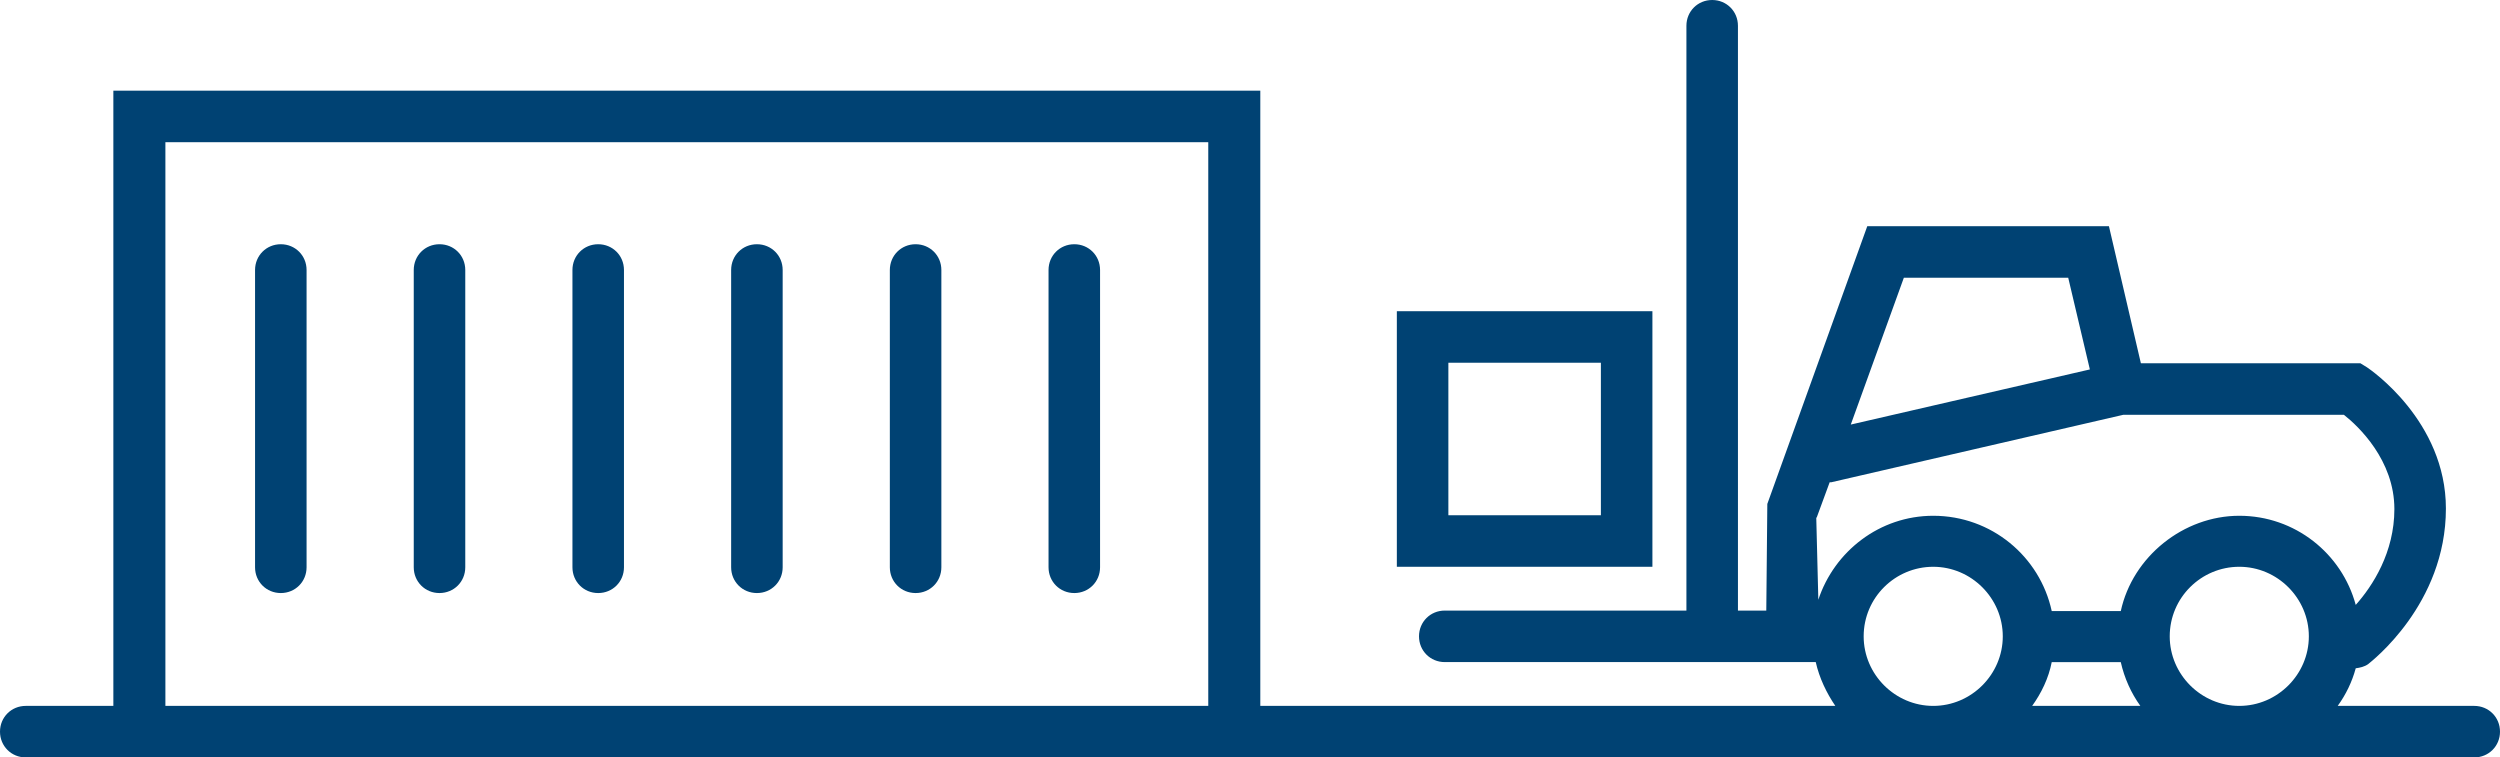 <?xml version="1.0" encoding="UTF-8"?><svg id="a" xmlns="http://www.w3.org/2000/svg" viewBox="0 0 48.52 14.7"><defs><style>.b{fill:#004273;}</style></defs><path class="b" d="M48.02,13.7h-2.65c.16-.22,.28-.47,.35-.73,.08-.01,.17-.03,.24-.08,.06-.05,1.51-1.16,1.51-3.02,0-1.7-1.47-2.7-1.53-2.74l-.13-.08h-4.26l-.62-2.66h-4.69l-1.94,5.39-.02,2.07h-.55V.5c0-.28-.22-.5-.5-.5s-.5,.22-.5,.5V11.85h-4.69c-.28,0-.5,.22-.5,.5s.22,.5,.5,.5h7.2c.07,.31,.21,.6,.38,.85h-11.16V1.76H2.2V13.7H.5c-.28,0-.5,.22-.5,.5s.22,.5,.5,.5H48.02c.28,0,.5-.22,.5-.5s-.22-.5-.5-.5Zm-24.57,0H3.21V2.76H23.45V13.7Zm18.66-1.35c0-.75,.61-1.35,1.35-1.35s1.35,.61,1.35,1.35-.61,1.35-1.35,1.35-1.35-.61-1.35-1.35Zm-5.17-6.96h3.2l.42,1.78-4.64,1.07,1.03-2.85Zm-1.68,4.65l.25-.68s.02,0,.03,0l5.67-1.31h4.28c.28,.22,.98,.88,.98,1.83,0,.84-.42,1.49-.75,1.86-.27-1-1.18-1.73-2.26-1.73s-2.07,.79-2.3,1.85h-1.34c-.23-1.06-1.17-1.85-2.3-1.85-1.04,0-1.92,.69-2.23,1.63l-.04-1.59Zm6.29,3.66h-2.11c.18-.25,.32-.54,.38-.85h1.34c.07,.31,.2,.6,.38,.85Zm-5.38-1.35c0-.75,.61-1.35,1.35-1.35s1.35,.61,1.35,1.35-.61,1.35-1.35,1.35-1.35-.61-1.35-1.35Z"/><path class="b" d="M5.45,11.51c.28,0,.5-.22,.5-.5V5.24c0-.28-.22-.5-.5-.5s-.5,.22-.5,.5v5.77c0,.28,.22,.5,.5,.5Z"/><path class="b" d="M8.53,11.51c.28,0,.5-.22,.5-.5V5.24c0-.28-.22-.5-.5-.5s-.5,.22-.5,.5v5.77c0,.28,.22,.5,.5,.5Z"/><path class="b" d="M11.61,11.51c.28,0,.5-.22,.5-.5V5.24c0-.28-.22-.5-.5-.5s-.5,.22-.5,.5v5.77c0,.28,.22,.5,.5,.5Z"/><path class="b" d="M14.69,11.51c.28,0,.5-.22,.5-.5V5.24c0-.28-.22-.5-.5-.5s-.5,.22-.5,.5v5.77c0,.28,.22,.5,.5,.5Z"/><path class="b" d="M17.77,11.51c.28,0,.5-.22,.5-.5V5.24c0-.28-.22-.5-.5-.5s-.5,.22-.5,.5v5.77c0,.28,.22,.5,.5,.5Z"/><path class="b" d="M20.85,11.51c.28,0,.5-.22,.5-.5V5.24c0-.28-.22-.5-.5-.5s-.5,.22-.5,.5v5.77c0,.28,.22,.5,.5,.5Z"/><path class="b" d="M32.07,6.04h-4.96v4.96h4.96V6.04Zm-1,3.96h-2.96v-2.96h2.96v2.96Z"/></svg>